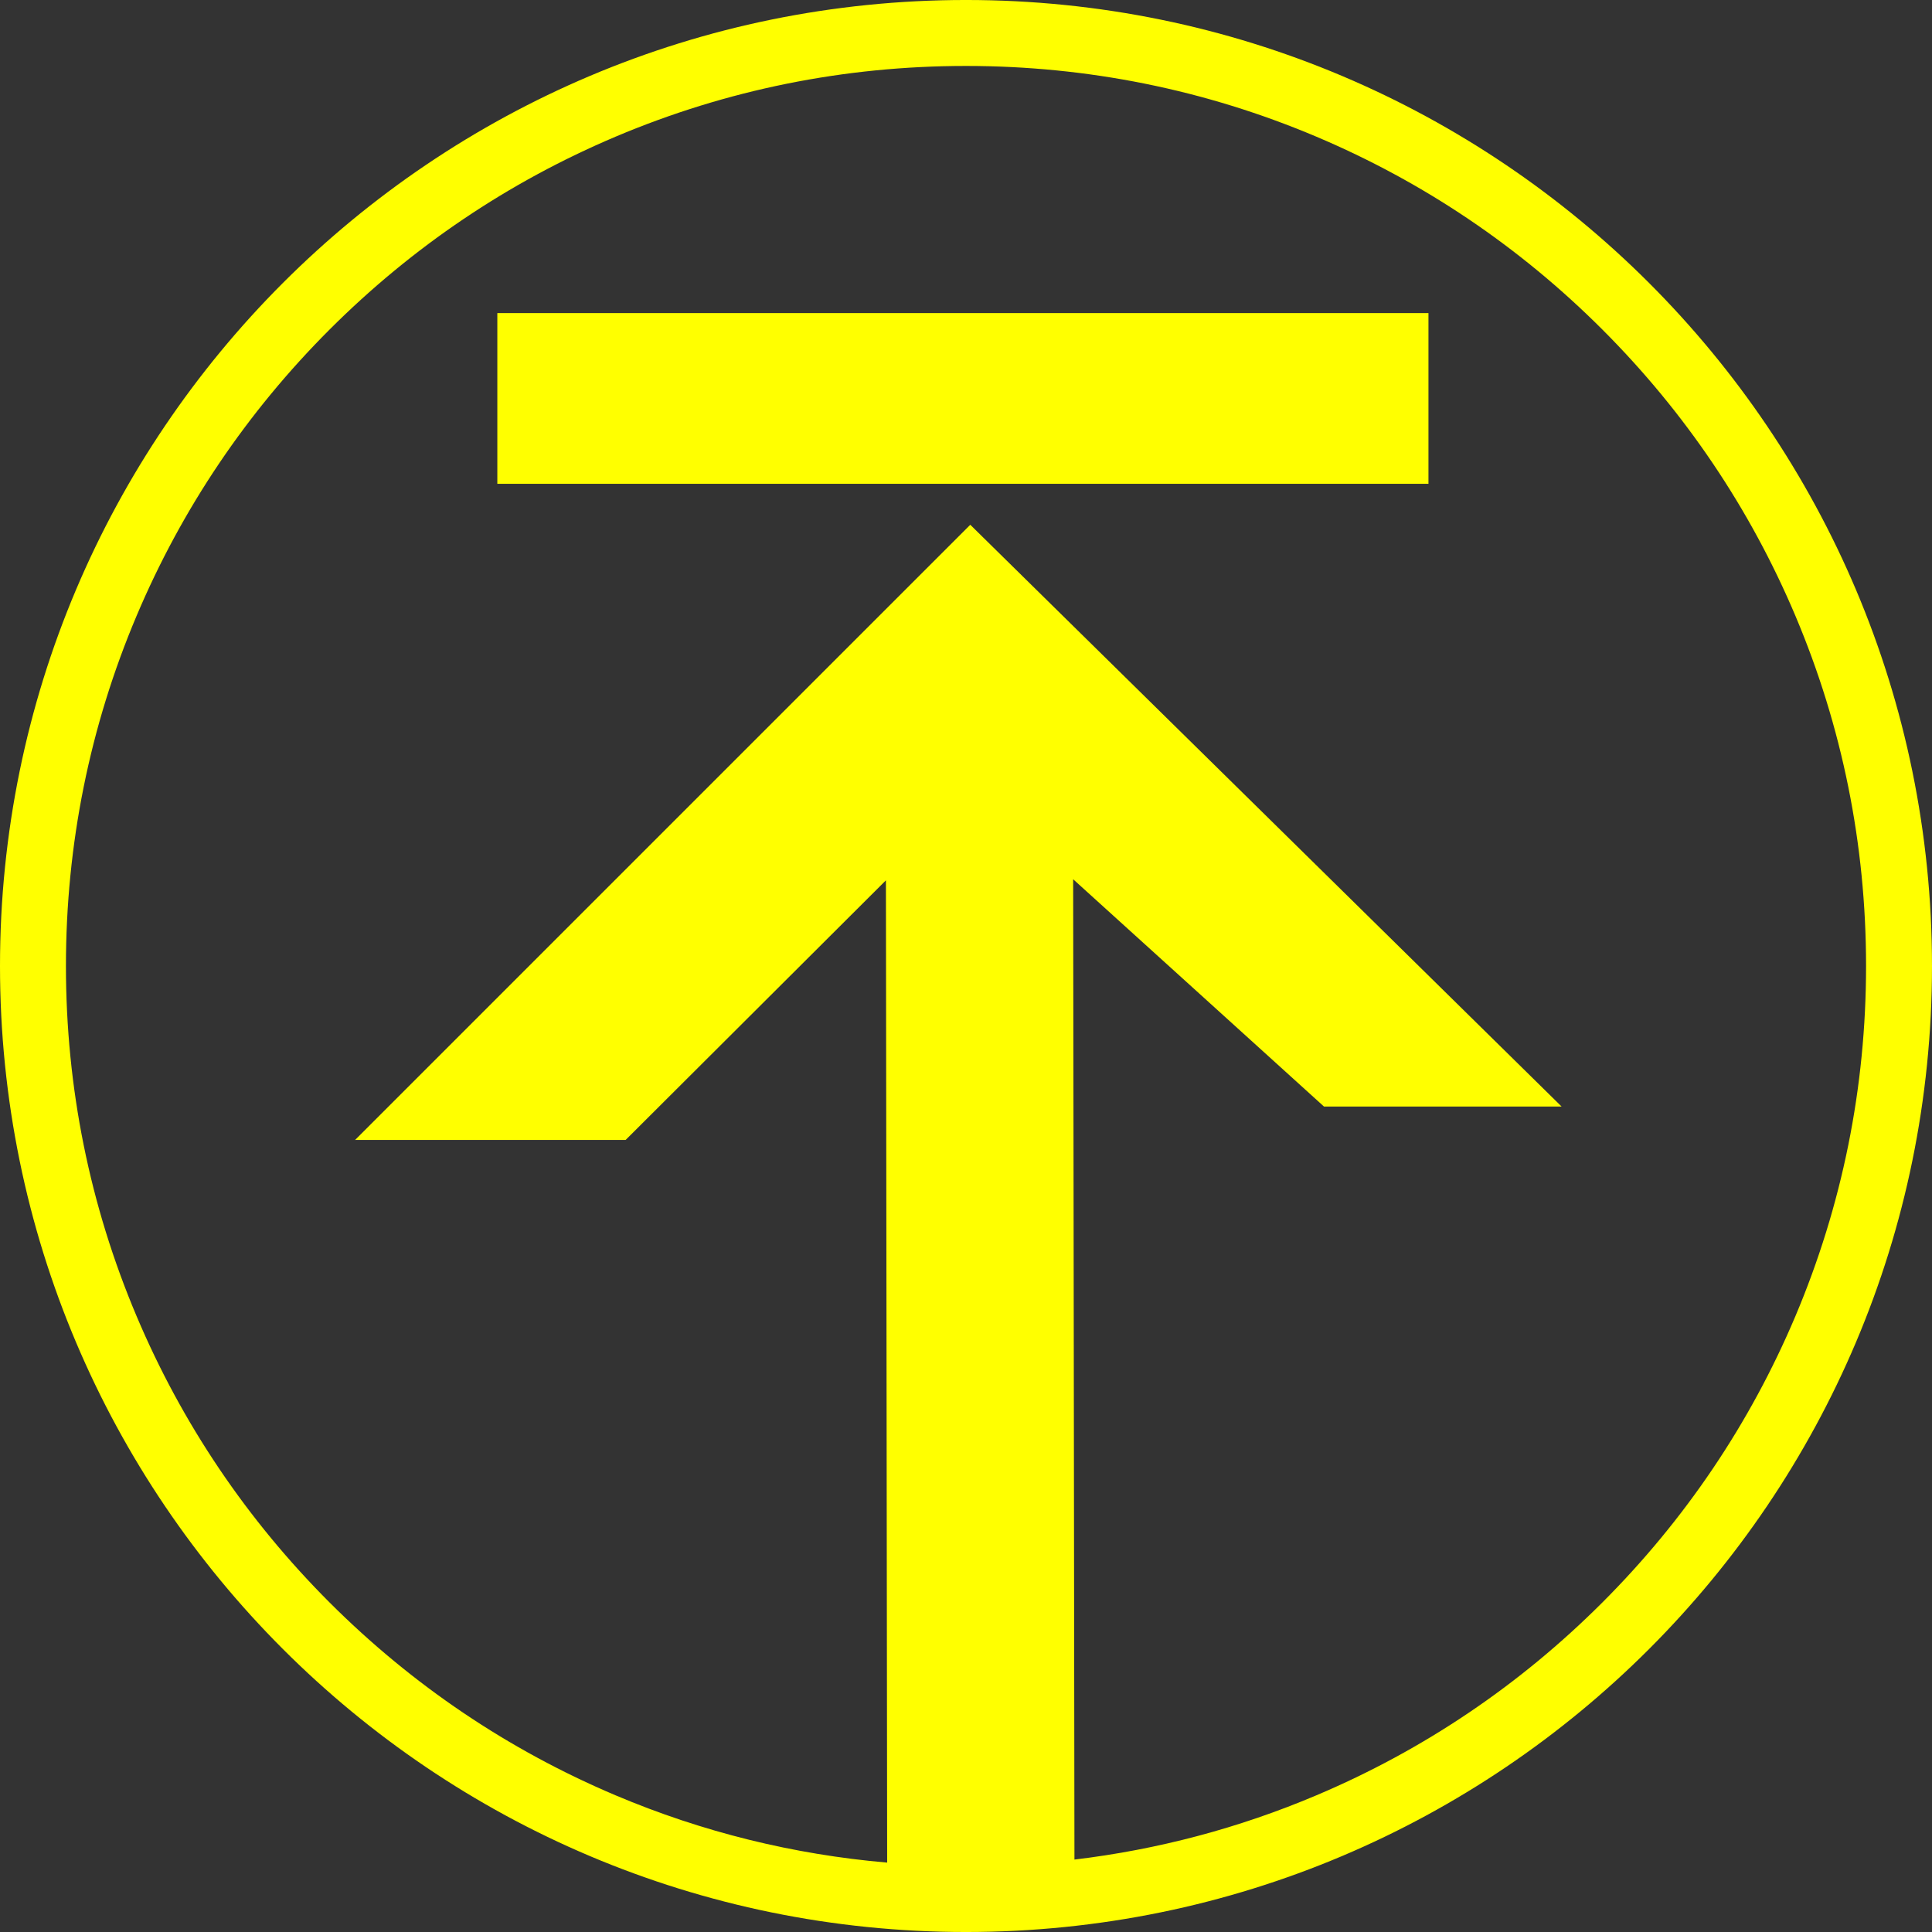 <?xml version="1.0" encoding="UTF-8" standalone="no"?>
<!-- Created with Inkscape (http://www.inkscape.org/) -->

<svg
   xmlns:dc="http://purl.org/dc/elements/1.1/"
   xmlns:cc="http://creativecommons.org/ns#"
   xmlns:rdf="http://www.w3.org/1999/02/22-rdf-syntax-ns#"
   xmlns:svg="http://www.w3.org/2000/svg"
   xmlns="http://www.w3.org/2000/svg"
   xmlns:sodipodi="http://sodipodi.sourceforge.net/DTD/sodipodi-0.dtd"
   xmlns:inkscape="http://www.inkscape.org/namespaces/inkscape"
   width="108.524"
   height="108.525"
   id="svg3680"
   version="1.1"
   inkscape:version="0.48.4 r9939"
   sodipodi:docname="New document 25">
  <rect width="100%" height="100%" fill="#333333" stroke="none"/>
  <defs
     id="defs3682" />
  <sodipodi:namedview
     id="base"
     pagecolor="#ffffff"
     bordercolor="#666666"
     borderopacity="1.0"
     inkscape:pageopacity="0.0"
     inkscape:pageshadow="2"
     inkscape:zoom="2.8"
     inkscape:cx="99.633885"
     inkscape:cy="82.795169"
     inkscape:document-units="px"
     inkscape:current-layer="layer1"
     showgrid="false"
     fit-margin-top="0"
     fit-margin-left="0"
     fit-margin-right="0"
     fit-margin-bottom="0"
     inkscape:window-width="1200"
     inkscape:window-height="1857"
     inkscape:window-x="1912"
     inkscape:window-y="-8"
     inkscape:window-maximized="1" />
  <g
     inkscape:label="Layer 1"
     inkscape:groupmode="layer"
     id="layer1"
     transform="translate(-320.738,-478.1)">
    <g
       id="g3430"
       transform="matrix(1.25,0,0,-1.25,410.748,568.112)"
       style="fill:#ffff00">
      <path
         d="m 0,0 c -3.715,-3.715 -8.041,-6.632 -12.857,-8.669 -3.485,-1.475 -7.125,-2.438 -10.868,-2.886 l -0.058,44.053 11.271,-10.213 10.678,0 -26.572,26.143 -27.645,-27.644 12.158,0 11.696,11.666 0.056,-44.141 c -4.211,0.363 -8.3,1.373 -12.201,3.022 -4.816,2.037 -9.14,4.954 -12.857,8.669 -3.715,3.716 -6.631,8.041 -8.668,12.857 -2.11,4.985 -3.178,10.282 -3.178,15.743 0,5.462 1.068,10.758 3.178,15.743 2.037,4.815 4.953,9.141 8.668,12.856 3.717,3.716 8.041,6.633 12.857,8.67 4.985,2.108 10.281,3.177 15.742,3.177 5.461,0 10.758,-1.069 15.743,-3.177 C -8.041,63.832 -3.715,60.915 0,57.199 3.715,53.484 6.633,49.158 8.67,44.343 10.777,39.358 11.848,34.062 11.848,28.6 11.848,23.139 10.777,17.842 8.67,12.857 6.633,8.041 3.715,3.716 0,0 m -28.6,72.01 c -23.974,0 -43.408,-19.436 -43.408,-43.41 0,-23.975 19.434,-43.41 43.408,-43.41 23.975,0 43.411,19.435 43.411,43.41 0,23.974 -19.436,43.41 -43.411,43.41"
         style="fill:#ffff00;fill-opacity:1;fill-rule:nonzero;stroke:none"
         id="path3432"
         inkscape:connector-curvature="0" />
    </g>
    <path
       d="m 400.977,505.276 -52.303,0 0,-9.589 52.303,0 0,9.589 z"
       style="fill:#ffff00;fill-opacity:1;fill-rule:nonzero;stroke:none"
       id="path3434"
       inkscape:connector-curvature="0" />
  </g>
</svg>
